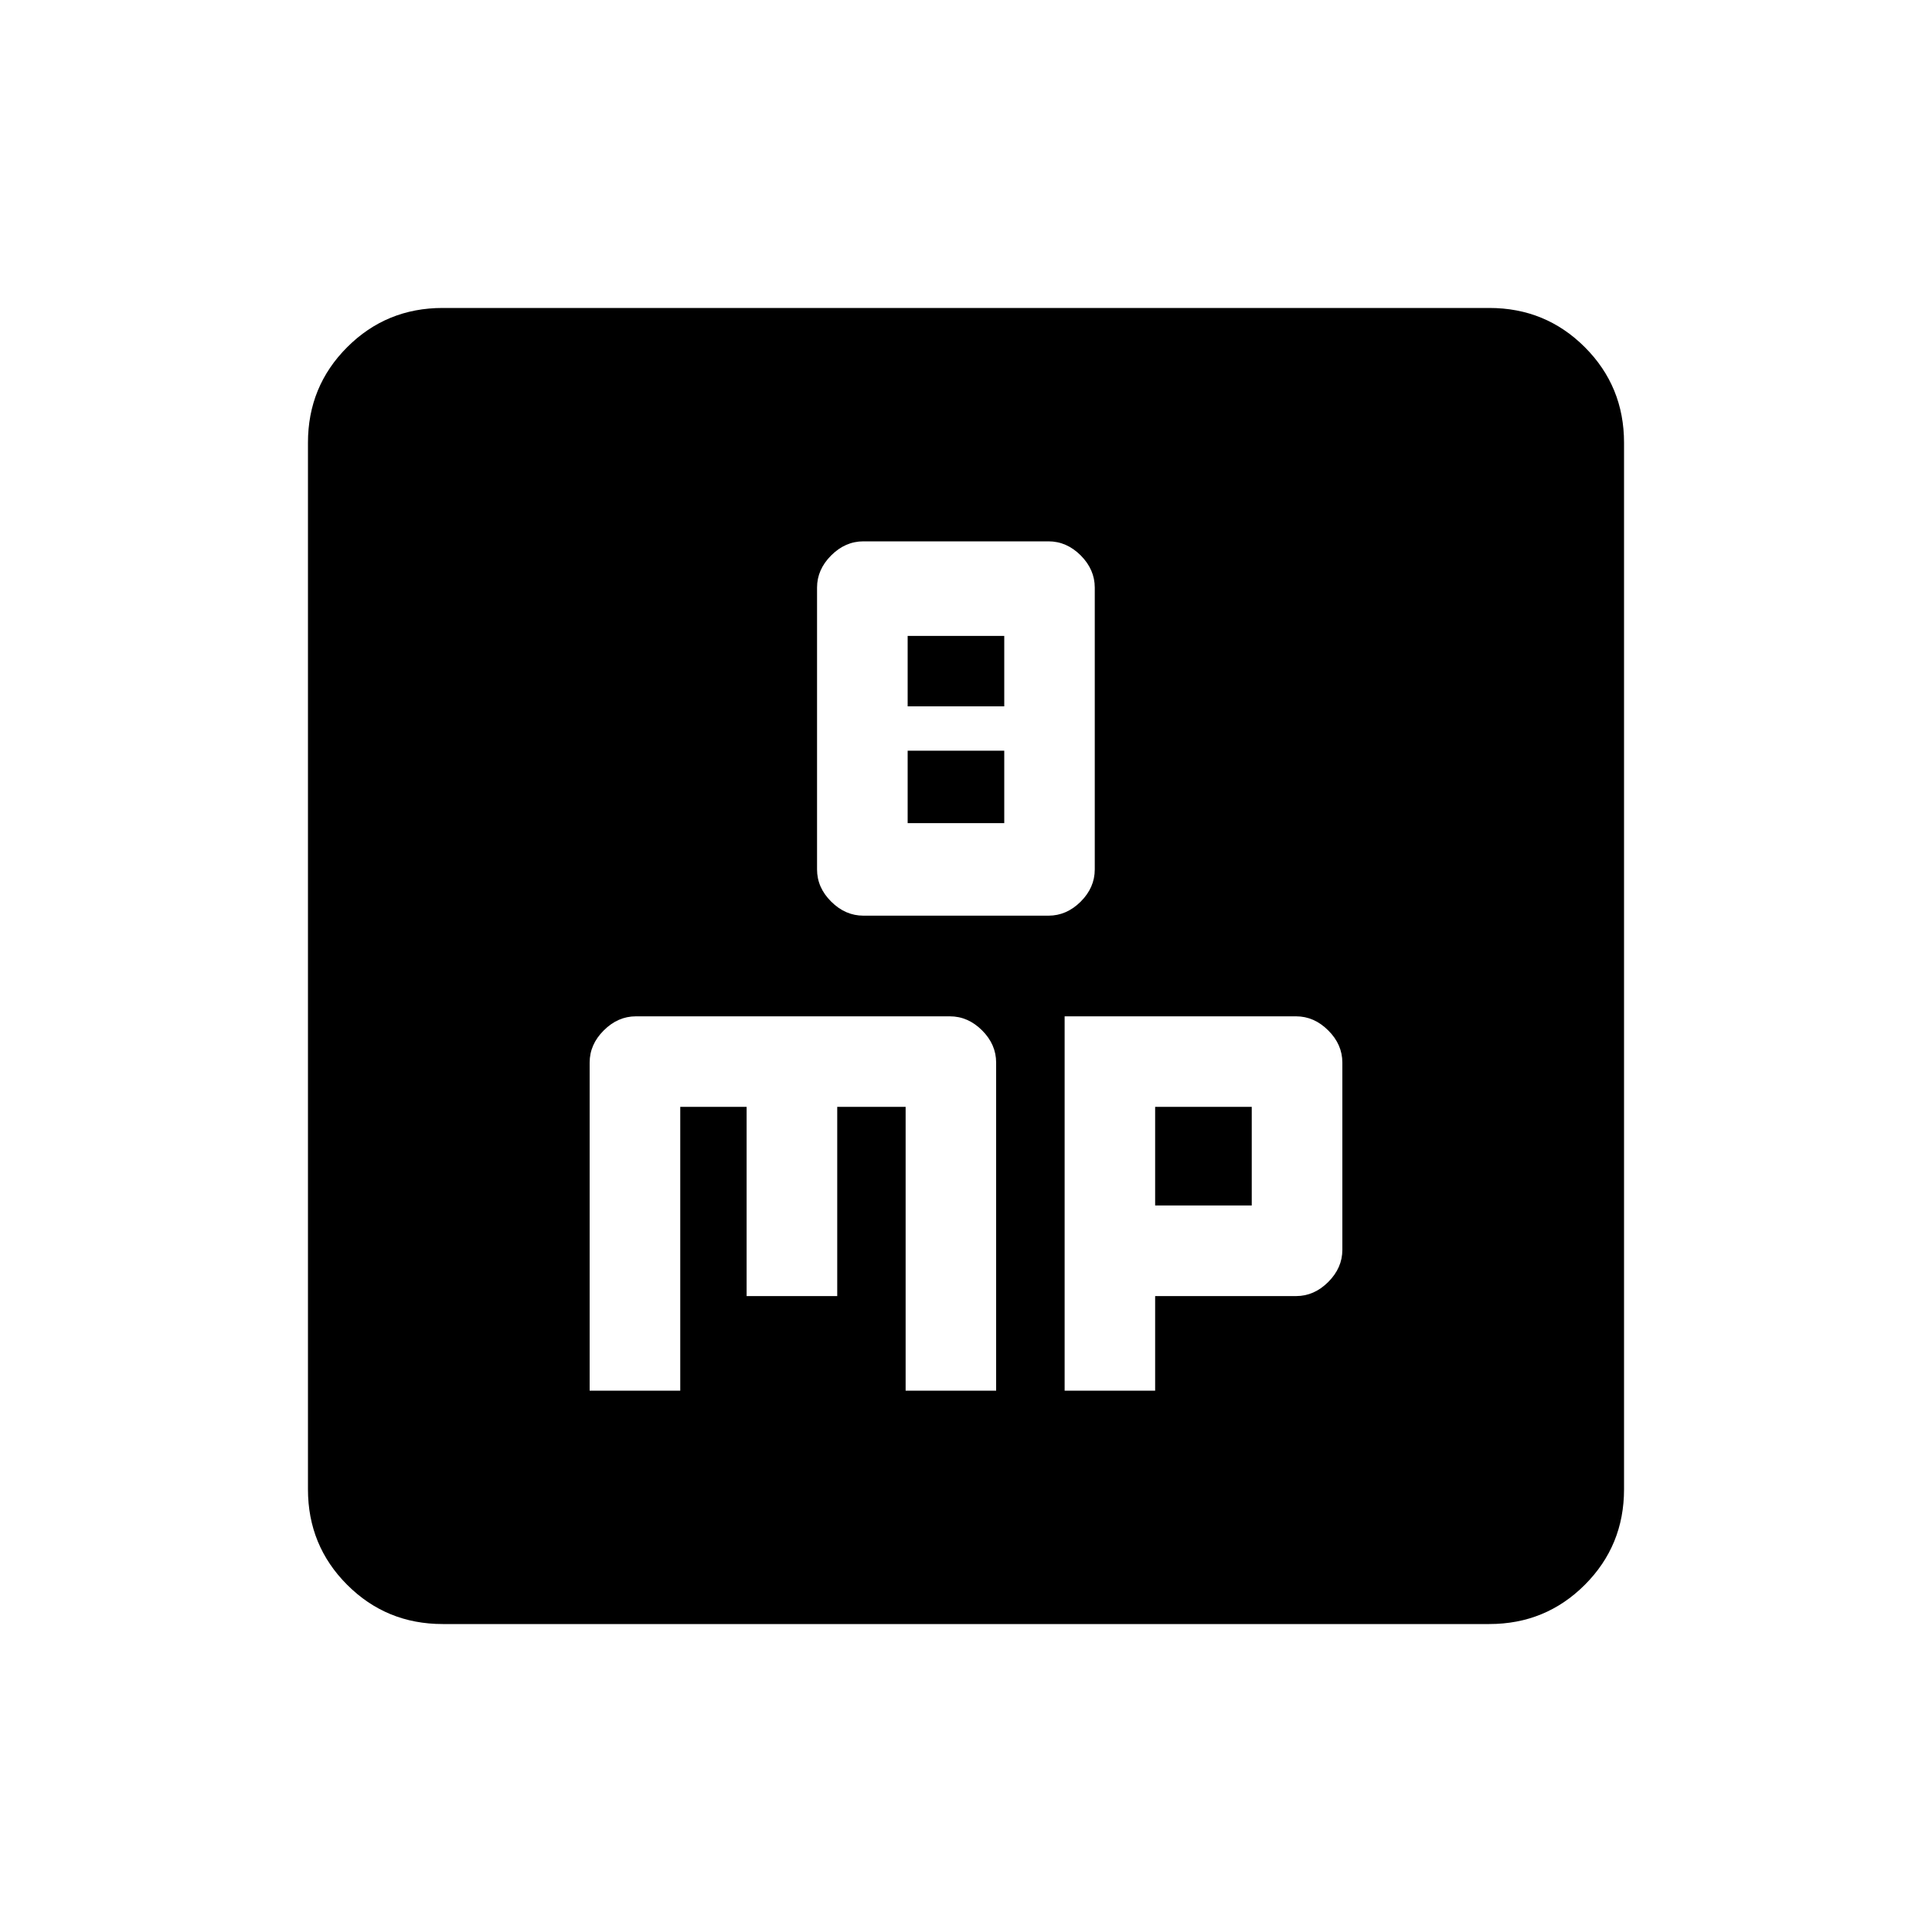 <svg xmlns="http://www.w3.org/2000/svg" height="20" width="20"><path d="M8.938 9.479h1.916q.188 0 .334-.146.145-.145.145-.333V6.083q0-.187-.145-.333-.146-.146-.334-.146H8.938q-.188 0-.334.146-.146.146-.146.333V9q0 .188.146.333.146.146.334.146Zm.458-2.167v-.729h1v.729Zm0 1.209v-.75h1v.75Zm-3.292 5.875h.938v-2.938h.687v1.959h.938v-1.959h.708v2.938h.937V11q0-.188-.145-.333-.146-.146-.334-.146h-3.25q-.187 0-.333.146-.146.145-.146.333Zm4.917 0h.937v-.979h1.459q.187 0 .333-.146.146-.146.146-.333V11q0-.188-.146-.333-.146-.146-.333-.146h-2.396Zm.937-1.917v-1.021h1v1.021Zm-7.375 4.333q-.583 0-.989-.406t-.406-.989V4.583q0-.583.406-.989t.989-.406h10.834q.583 0 .989.406t.406.989v10.834q0 .583-.406.989t-.989.406Z"/></svg>